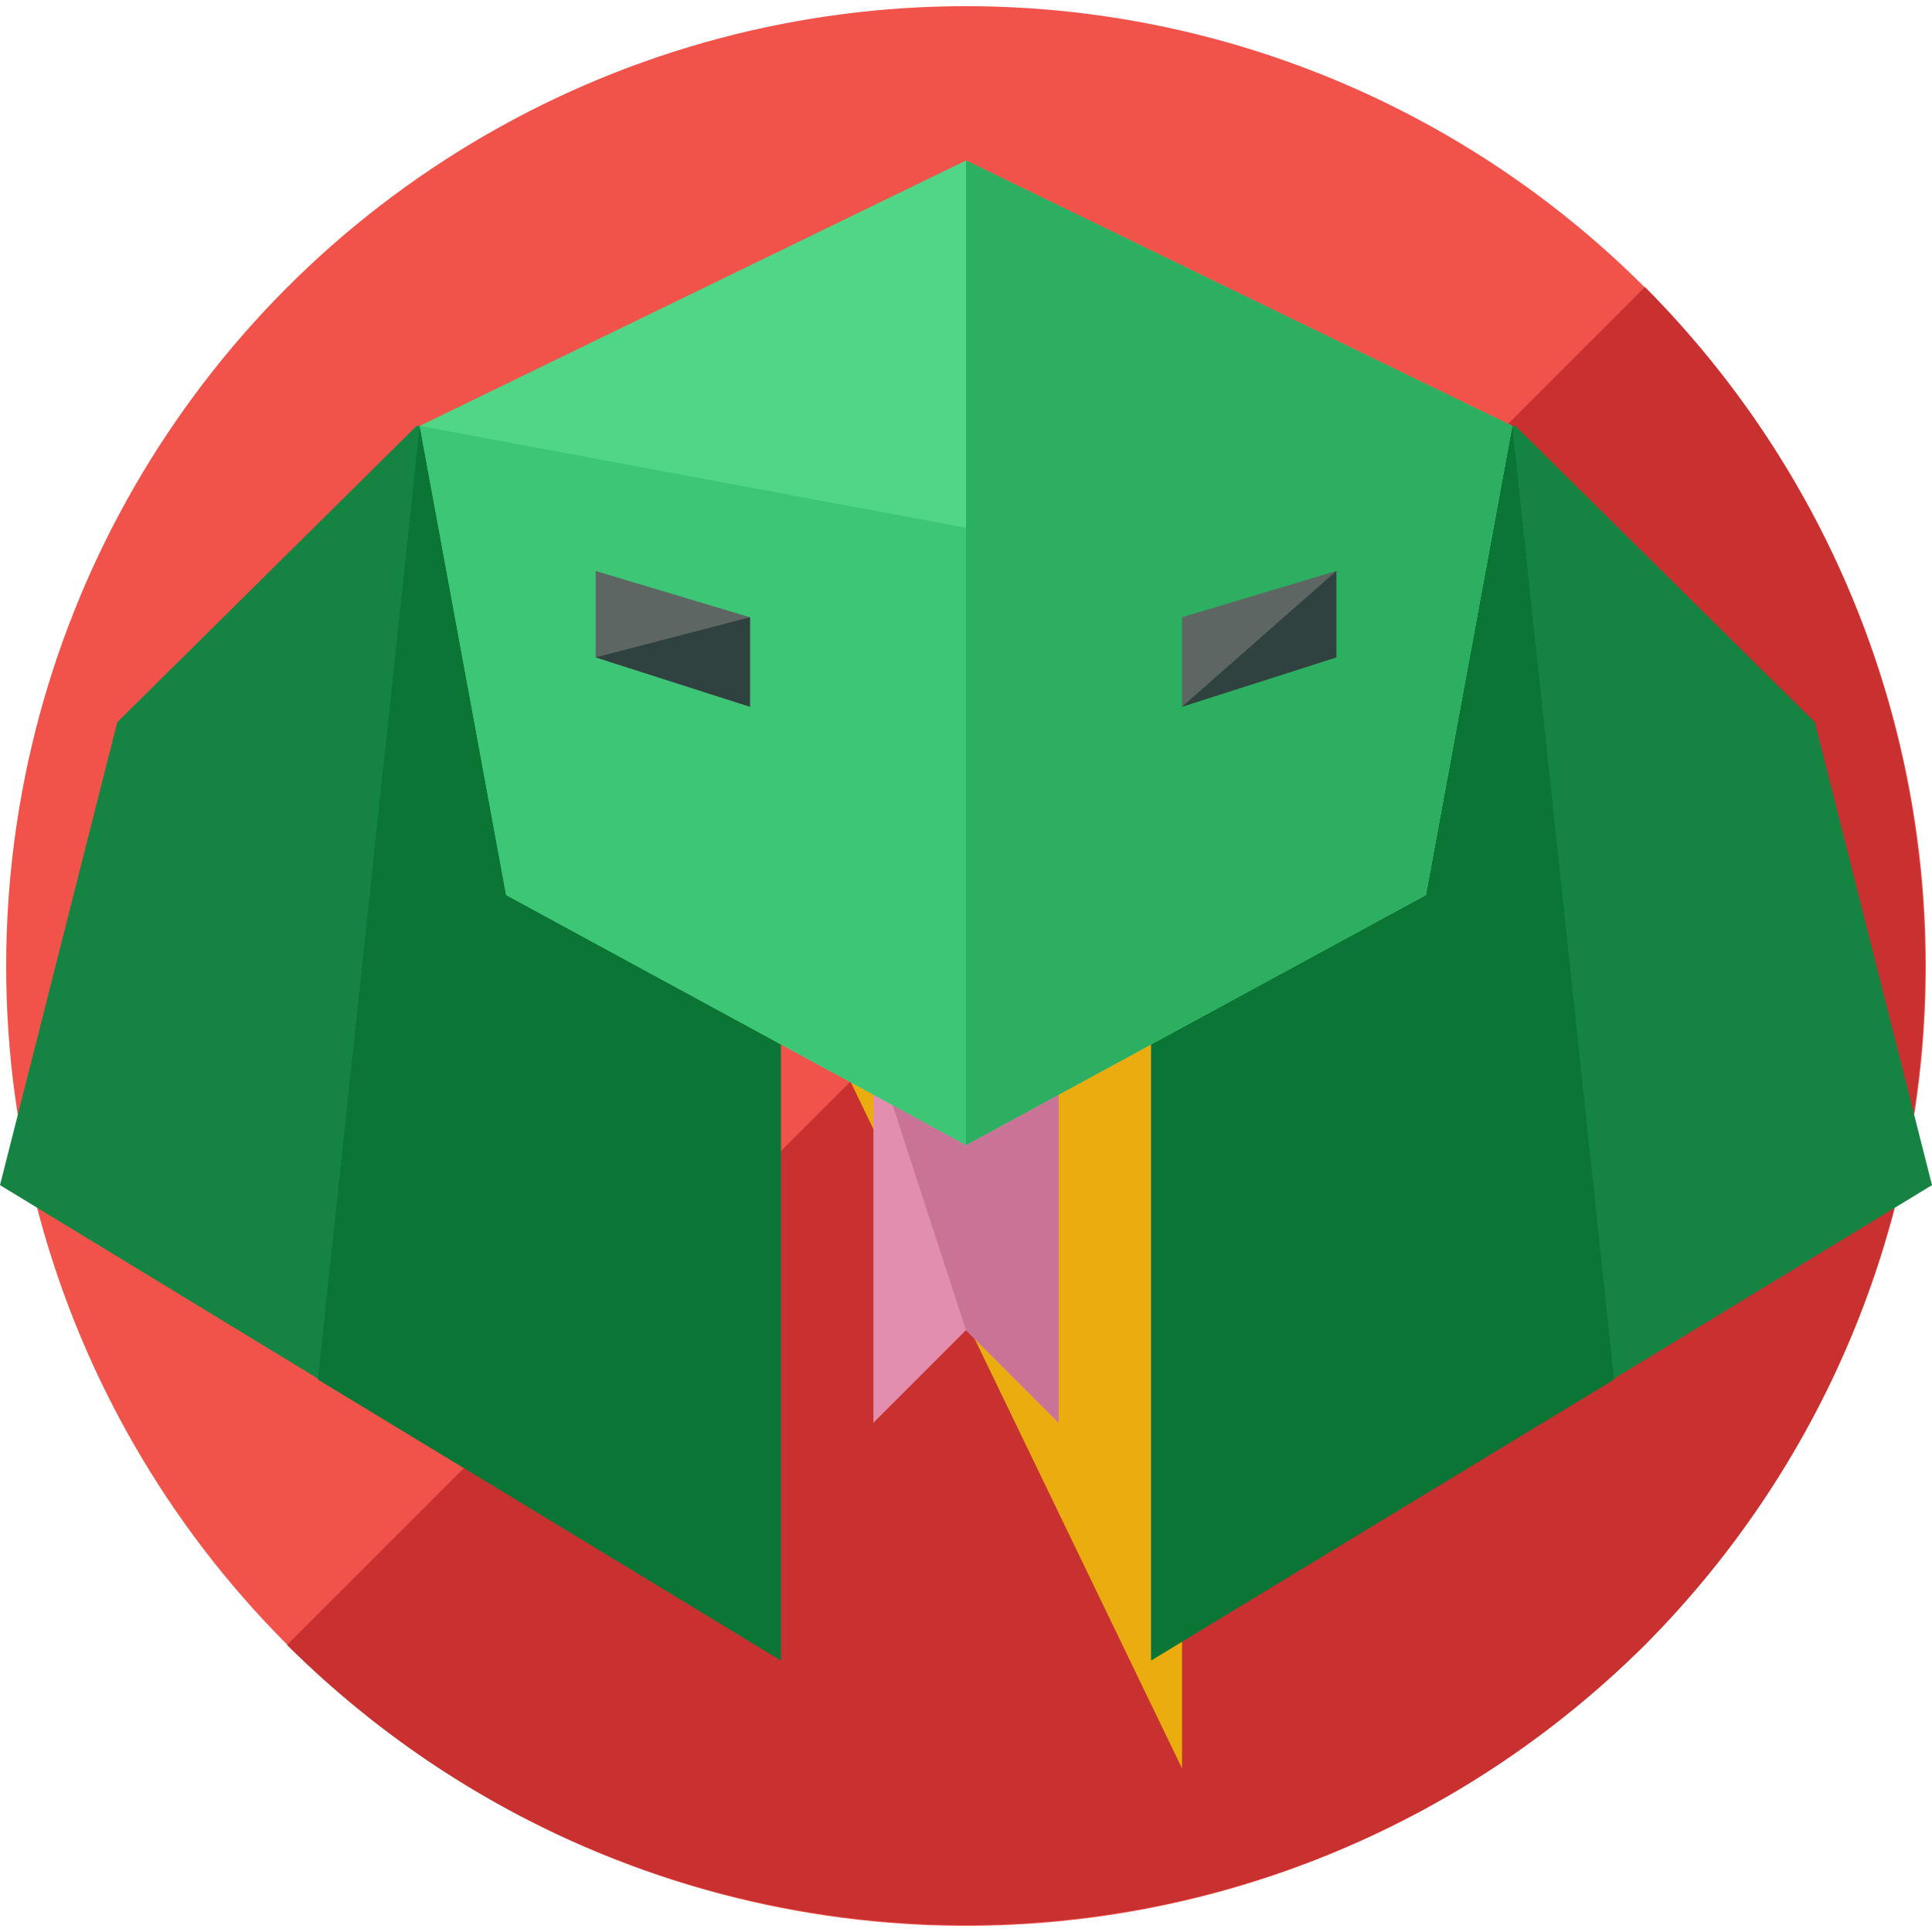 <?xml version="1.0" encoding="iso-8859-1"?>
<!-- Uploaded to: SVG Repo, www.svgrepo.com, Generator: SVG Repo Mixer Tools -->
<svg version="1.1" id="Layer_1" xmlns="http://www.w3.org/2000/svg" xmlns:xlink="http://www.w3.org/1999/xlink" 
	 viewBox="0 0 500.8 500.8" xml:space="preserve">
<circle style="fill:#F15249;" cx="250.4" cy="250.4" r="248.8"/>
<path style="fill:#C93131;" d="M426.4,74.4c96.8,97.6,96.8,254.4,0,352c-97.6,96.8-254.4,96.8-352,0"/>
<rect x="194.4" y="226.4" style="fill:#FFC114;" width="20px" height="20px"/>
<polyline style="fill:#EAAC0F;" points="194.4,226.4 306.4,226.4 306.4,458.4 "/>
<polyline style="fill:#158442;" points="108,110.4 30.4,187.2 0,307.2 202.4,430.4 202.4,254.4 108.8,110.4 "/>
<polyline style="fill:#0B7536;" points="108.8,110.4 202.4,254.4 202.4,430.4 82.4,357.6 "/>
<polyline style="fill:#158442;" points="392.8,110.4 470.4,187.2 500.8,307.2 298.4,430.4 298.4,254.4 392,110.4 "/>
<polyline style="fill:#0B7536;" points="392,110.4 298.4,254.4 298.4,430.4 418.4,357.6 "/>
<polygon style="fill:#E28FAF;" points="274.4,271.2 250.4,276.8 226.4,271.2 226.4,368.8 250.4,344.8 274.4,368.8 "/>
<polyline style="fill:#C97396;" points="250.4,344.8 274.4,368.8 274.4,271.2 250.4,276.8 226.4,271.2 "/>
<polygon style="fill:#51D687;" points="108.8,110.4 250.4,41.6 392,110.4 369.6,232 250.4,296.8 131.2,232 "/>
<polygon style="fill:#3CC676;" points="108.8,110.4 250.4,136.8 392,110.4 369.6,232 250.4,296.8 131.2,232 "/>
<polyline style="fill:#2CAF61;" points="250.4,41.6 392,110.4 369.6,232 250.4,296.8 "/>
<polygon style="fill:#5E6664;" points="194.4,183.2 154.4,170.4 154.4,148 194.4,160 "/>
<polyline style="fill:#2F423F;" points="194.4,160 194.4,183.2 154.4,170.4 "/>
<polygon style="fill:#5E6664;" points="306.4,183.2 346.4,170.4 346.4,148 306.4,160 "/>
<polyline style="fill:#2F423F;" points="306.4,183.2 346.4,170.4 346.4,148 "/>
</svg>